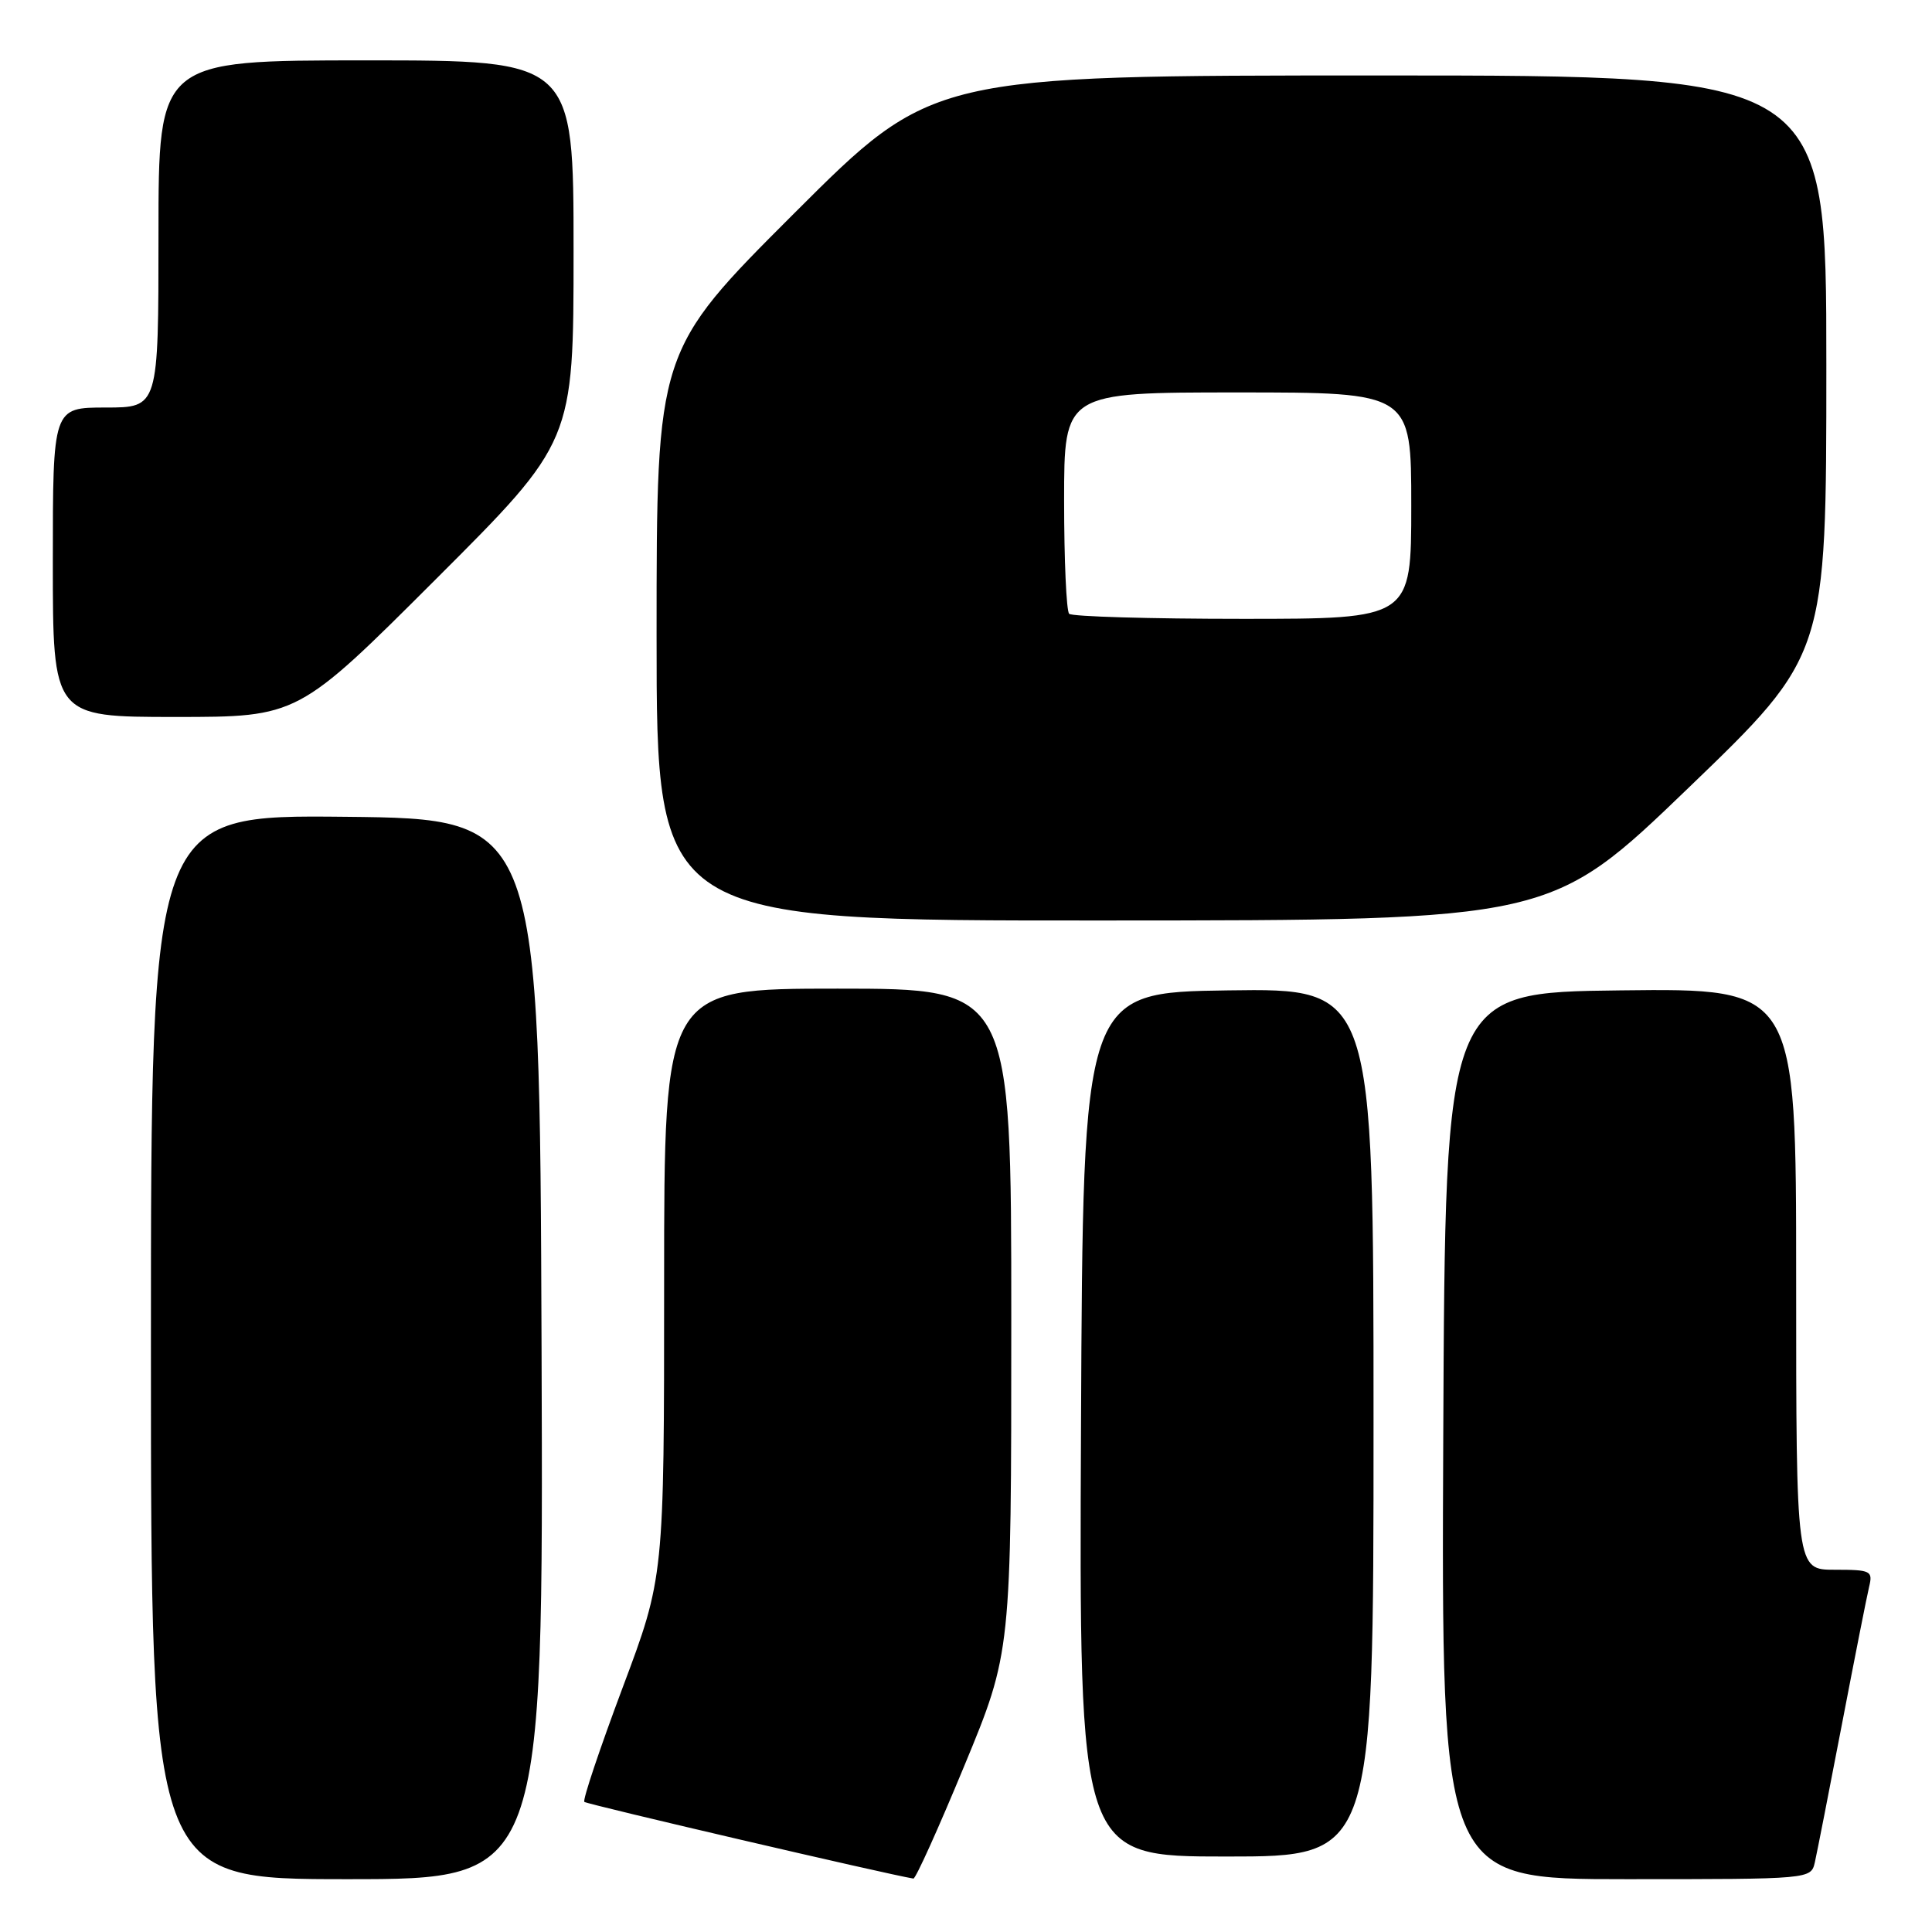 <?xml version="1.0" encoding="UTF-8" standalone="no"?>
<!DOCTYPE svg PUBLIC "-//W3C//DTD SVG 1.1//EN" "http://www.w3.org/Graphics/SVG/1.1/DTD/svg11.dtd" >
<svg xmlns="http://www.w3.org/2000/svg" xmlns:xlink="http://www.w3.org/1999/xlink" version="1.1" viewBox="0 0 256 256">
 <g >
 <path fill="currentColor"
d=" M 71.76 178.75 C 71.50 108.50 71.50 108.50 45.75 108.23 C 20.00 107.97 20.00 107.97 20.00 178.48 C 20.00 249.00 20.00 249.00 46.01 249.00 C 72.01 249.00 72.01 249.00 71.76 178.75 Z  M 127.78 233.97 C 134.00 218.94 134.00 218.94 134.00 174.97 C 134.00 131.00 134.00 131.00 111.00 131.00 C 88.00 131.00 88.00 131.00 88.00 169.99 C 88.00 208.98 88.00 208.98 82.49 223.65 C 79.47 231.72 77.18 238.52 77.43 238.76 C 77.75 239.08 117.65 248.38 121.03 248.92 C 121.33 248.96 124.36 242.24 127.78 233.97 Z  M 240.48 246.75 C 240.76 245.51 242.37 237.30 244.06 228.50 C 245.75 219.70 247.37 211.49 247.67 210.25 C 248.18 208.14 247.90 208.00 243.11 208.00 C 238.00 208.00 238.00 208.00 238.00 169.48 C 238.00 130.96 238.00 130.96 214.75 131.23 C 191.50 131.50 191.50 131.50 191.24 190.25 C 190.98 249.00 190.98 249.00 215.47 249.00 C 239.96 249.00 239.96 249.00 240.48 246.75 Z  M 182.00 188.48 C 182.00 130.96 182.00 130.96 162.75 131.23 C 143.50 131.50 143.50 131.50 143.24 188.75 C 142.98 246.00 142.98 246.00 162.49 246.00 C 182.00 246.00 182.00 246.00 182.00 188.48 Z  M 223.75 104.38 C 242.00 86.81 242.00 86.81 242.00 48.41 C 242.00 10.00 242.00 10.00 182.76 10.00 C 123.52 10.00 123.52 10.00 105.26 28.24 C 87.00 46.48 87.00 46.48 87.00 84.24 C 87.00 122.00 87.00 122.00 146.25 121.97 C 205.50 121.95 205.50 121.95 223.75 104.38 Z  M 57.74 76.76 C 76.00 58.52 76.00 58.52 76.00 33.26 C 76.00 8.00 76.00 8.00 48.50 8.00 C 21.00 8.00 21.00 8.00 21.00 31.00 C 21.00 54.00 21.00 54.00 14.00 54.00 C 7.00 54.00 7.00 54.00 7.00 74.50 C 7.00 95.00 7.00 95.00 23.24 95.00 C 39.48 95.00 39.48 95.00 57.74 76.76 Z  M 141.67 81.33 C 141.30 80.97 141.00 74.22 141.00 66.33 C 141.00 52.00 141.00 52.00 164.00 52.00 C 187.00 52.00 187.00 52.00 187.00 67.00 C 187.00 82.00 187.00 82.00 164.67 82.00 C 152.38 82.00 142.03 81.70 141.67 81.33 Z "/>
</g>
</svg>